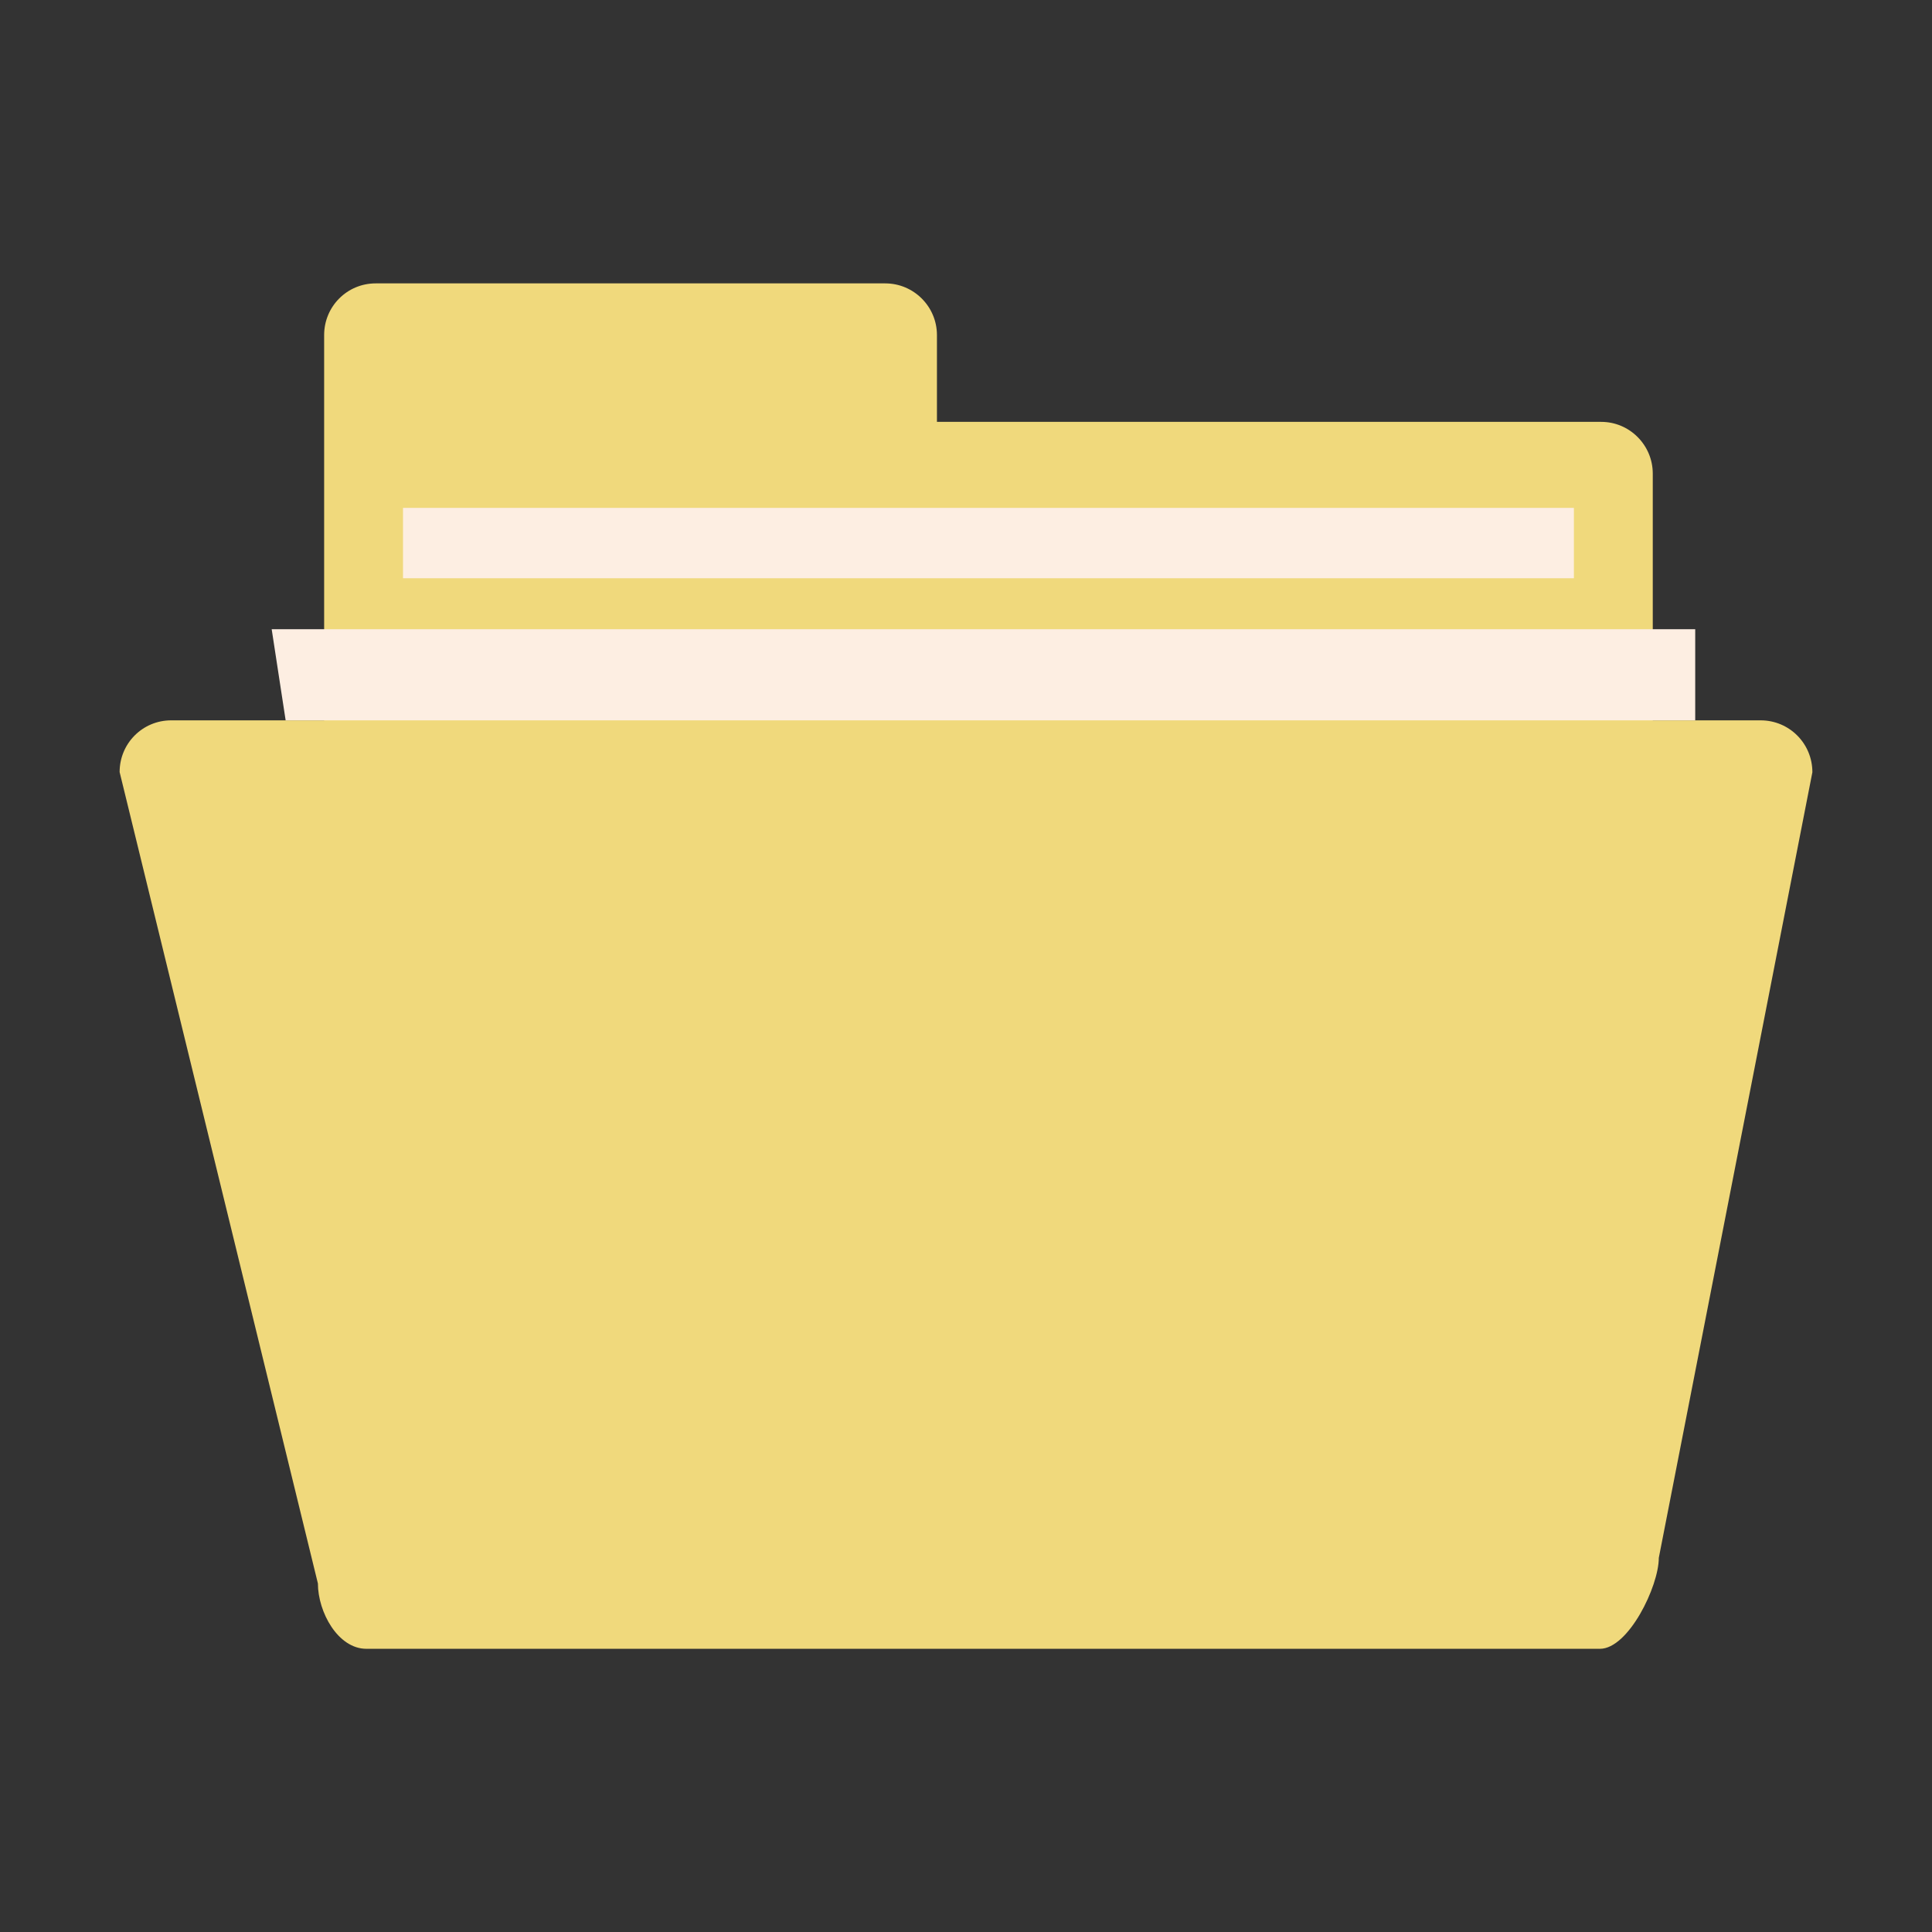 <?xml version="1.0" standalone="no"?><!DOCTYPE svg PUBLIC "-//W3C//DTD SVG 1.1//EN" "http://www.w3.org/Graphics/SVG/1.1/DTD/svg11.dtd"><svg t="1725798921164" class="icon" viewBox="0 0 1024 1024" version="1.1" xmlns="http://www.w3.org/2000/svg" p-id="28168" xmlns:xlink="http://www.w3.org/1999/xlink" width="200" height="200"><rect x="0" y="0" width="1024" height="1024" fill="#333333" stroke="none"/><path d="M933.2 381.8H876V251c0-15.1-12.3-27.4-27.3-27.4H496.6v-46c0-15.1-12.3-27.4-27.4-27.4H199.1c-15.1 0-27.3 12.2-27.3 27.4v204.2H90.7c-15.1 0-27.3 12.2-27.3 27.4l105.1 430.1c0 15.1 10.6 34.6 25.7 34.6H848c15.1 0 31.2-33.1 31.2-48.2l81.4-416.4c0-15.3-12.3-27.5-27.4-27.5z" fill="#F0D97C" p-id="28169"></path><path d="M144 333.5l7.4 48.3h747.1v-48.3zM213.6 269.2h620.6v37.3H213.6z" fill="#FDEEE2" p-id="28170"></path></svg>